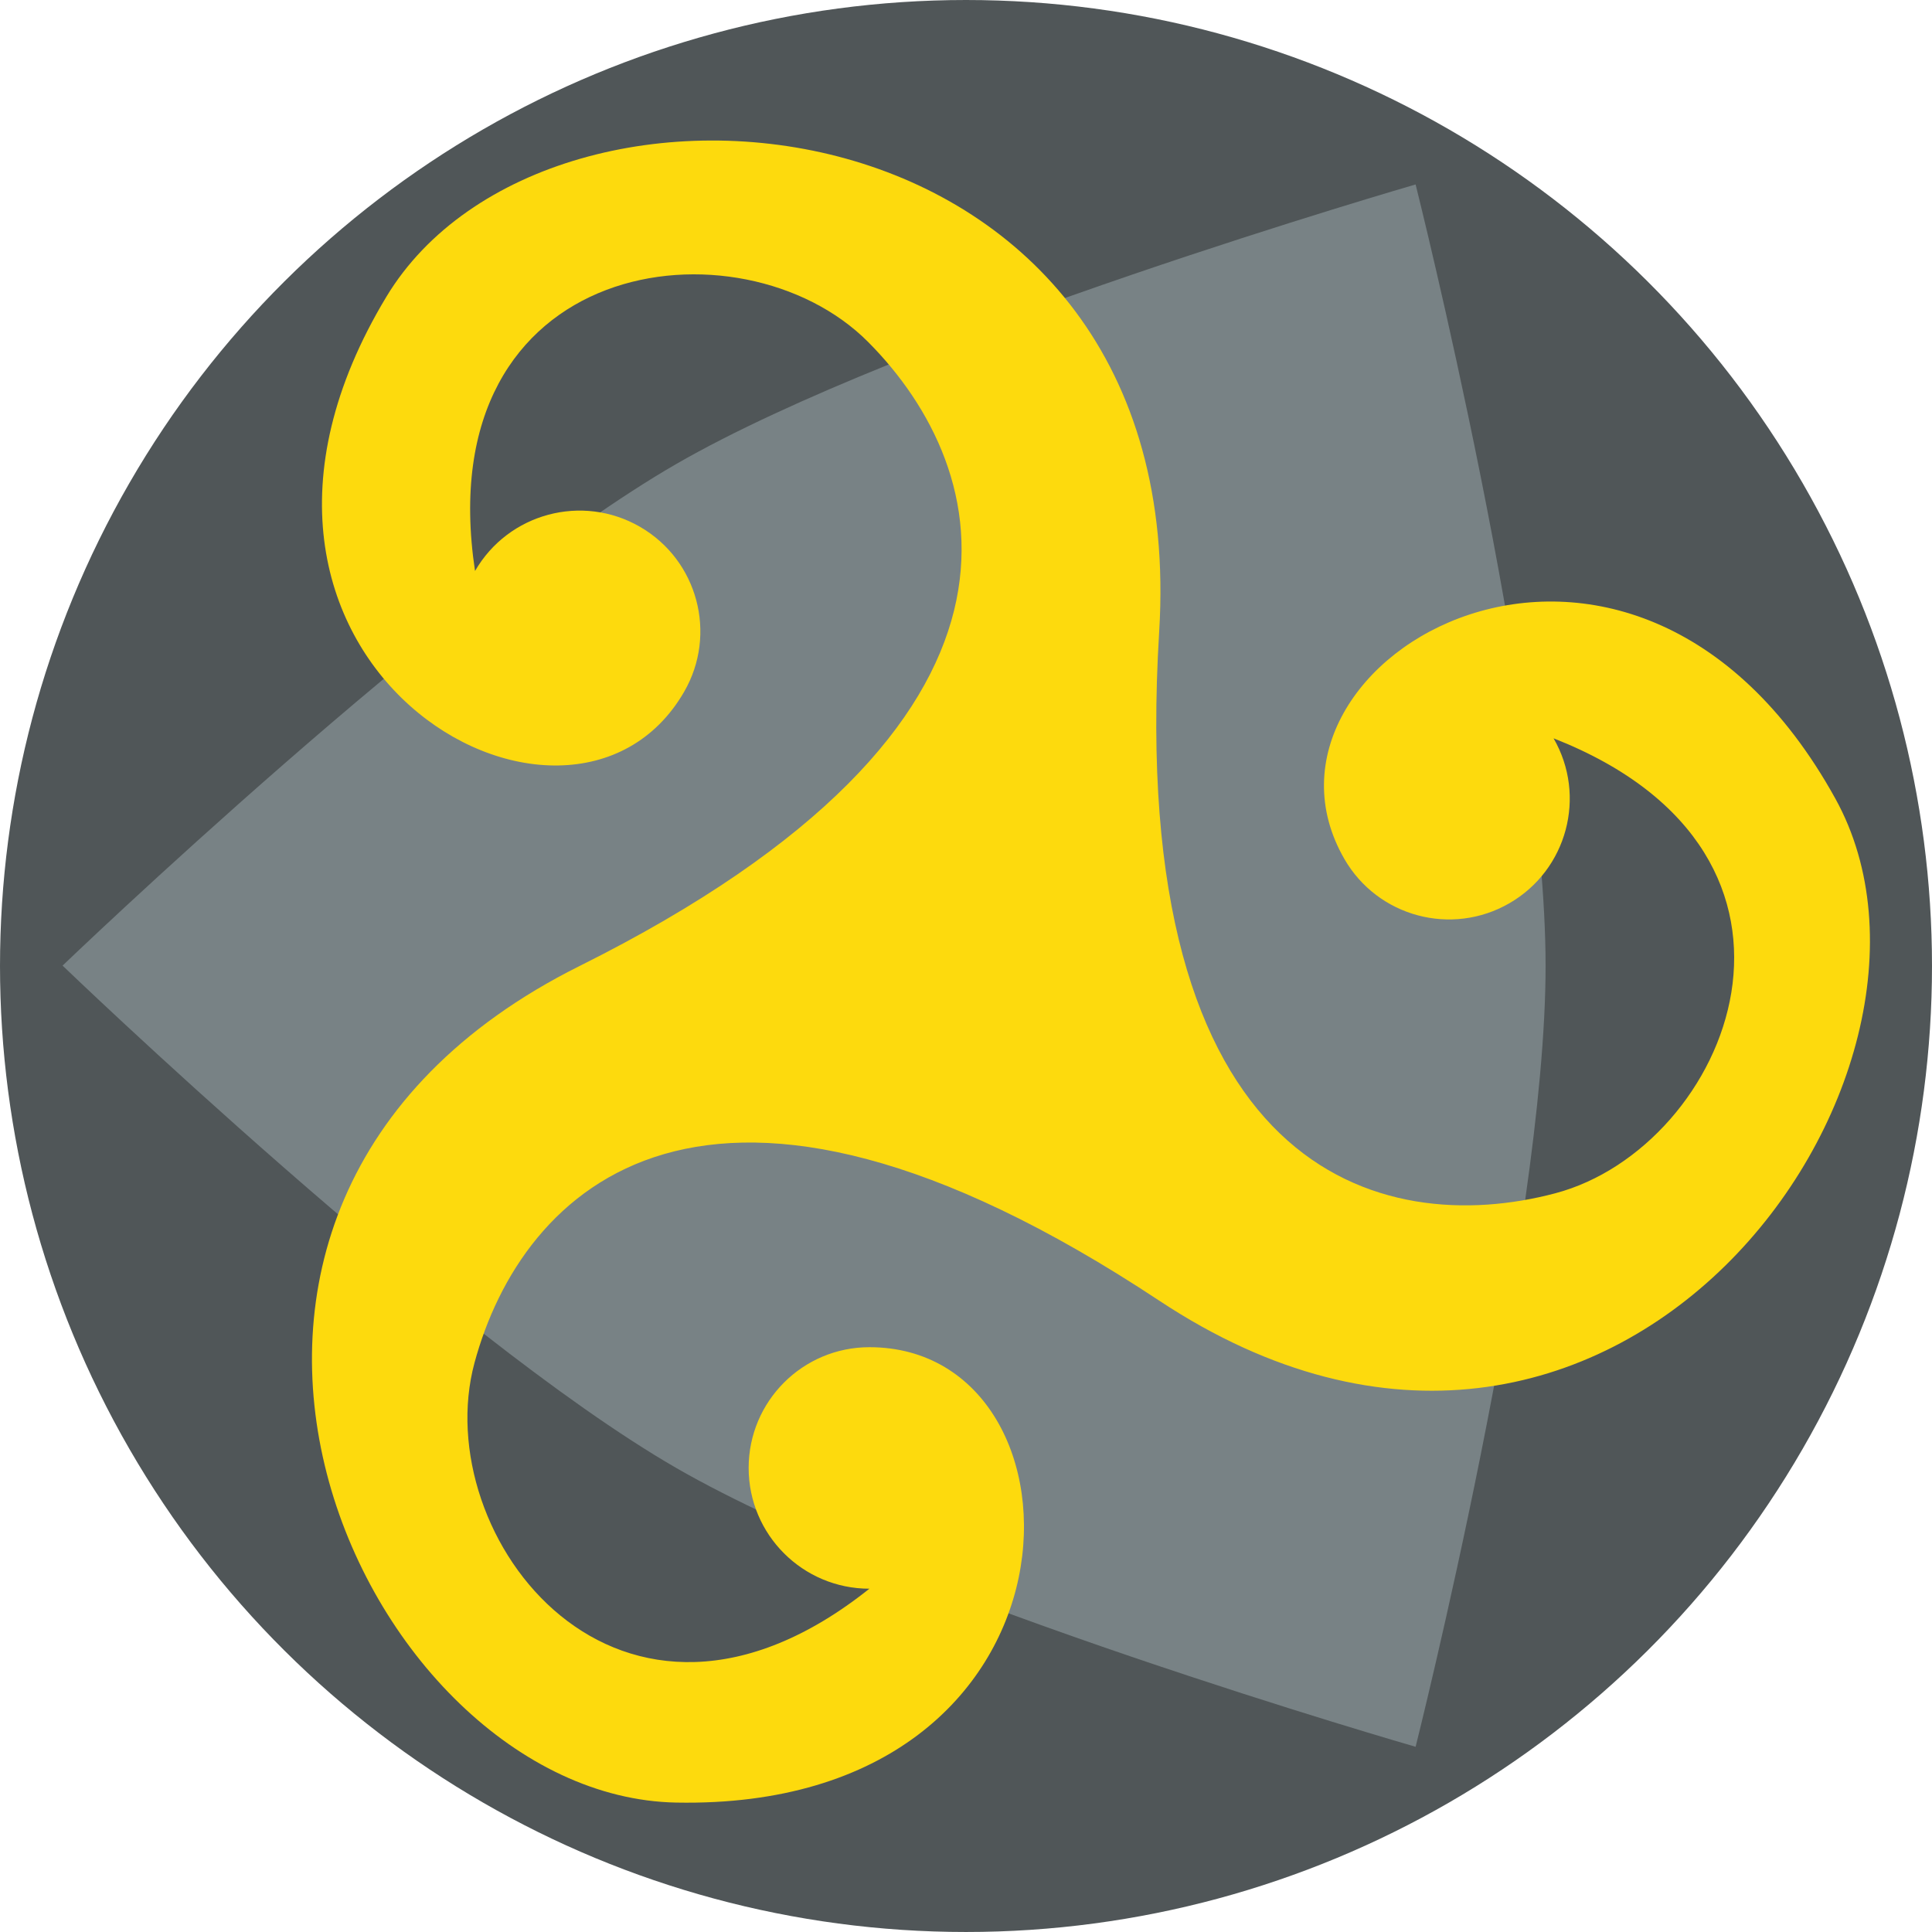 <?xml version="1.0" encoding="UTF-8" standalone="no"?>
<!-- Created with Inkscape (http://www.inkscape.org/) -->

<svg
   width="800"
   height="800"
   viewBox="0 0 211.667 211.667"
   version="1.1"
   id="svg17616"
   inkscape:version="1.2.2 (732a01da63, 2022-12-09)"
   sodipodi:docname="logo2.svg"
   inkscape:export-filename="vscode-extension\revelry_16x16.png"
   inkscape:export-xdpi="1.92"
   inkscape:export-ydpi="1.92"
   xmlns:inkscape="http://www.inkscape.org/namespaces/inkscape"
   xmlns:sodipodi="http://sodipodi.sourceforge.net/DTD/sodipodi-0.dtd"
   xmlns="http://www.w3.org/2000/svg"
   xmlns:svg="http://www.w3.org/2000/svg">
  <sodipodi:namedview
     id="namedview17618"
     pagecolor="#505050"
     bordercolor="#eeeeee"
     borderopacity="1"
     inkscape:showpageshadow="0"
     inkscape:pageopacity="0"
     inkscape:pagecheckerboard="true"
     inkscape:deskcolor="#505050"
     inkscape:document-units="px"
     showgrid="false"
     showguides="false"
     inkscape:zoom="0.64693625"
     inkscape:cx="121.34117"
     inkscape:cy="484.5918"
     inkscape:window-width="2560"
     inkscape:window-height="1377"
     inkscape:window-x="-8"
     inkscape:window-y="-8"
     inkscape:window-maximized="1"
     inkscape:current-layer="g14913">
    <inkscape:grid
       type="axonomgrid"
       id="grid19243"
       units="px"
       spacingy="5.292"
       gridanglex="30"
       gridanglez="30"
       empspacing="2"
       originx="105.833"
       originy="105.833"
       enabled="true"
       visible="true" />
    <sodipodi:guide
       position="105.833,211.667"
       orientation="-1,0"
       id="guide22722"
       inkscape:locked="false"
       inkscape:label=""
       inkscape:color="rgb(0,134,229)" />
    <sodipodi:guide
       position="0,105.833"
       orientation="0,1"
       id="guide29258"
       inkscape:locked="false"
       inkscape:label=""
       inkscape:color="rgb(0,134,229)" />
    <sodipodi:guide
       position="105.833,174.625"
       orientation="0,-1"
       id="guide36028"
       inkscape:locked="false" />
    <sodipodi:guide
       position="165.409,71.438"
       orientation="0,-1"
       id="guide36030"
       inkscape:locked="false" />
    <sodipodi:guide
       position="46.258,71.438"
       orientation="1,0"
       id="guide36034"
       inkscape:locked="false" />
  </sodipodi:namedview>
  <defs
     id="defs17613">
    <clipPath
       clipPathUnits="userSpaceOnUse"
       id="clipPath35854">
      <path
         d="M 0,210 H 210 V 0 H 0 Z"
         id="path35852" />
    </clipPath>
    <clipPath
       clipPathUnits="userSpaceOnUse"
       id="clipPath35862">
      <path
         d="m 4.5,205.5 h 201 V 4.5 H 4.5 Z"
         id="path35860" />
    </clipPath>
  </defs>
  <g
     inkscape:groupmode="layer"
     id="layer4"
     inkscape:label="Layer 3"
     style="display:inline">
    <rect
       style="display:none;fill:#ffffff;fill-opacity:1;stroke:none;stroke-width:1;stroke-linecap:round;stroke-linejoin:round;stroke-opacity:1"
       id="rect44924-0"
       width="211.667"
       height="211.667"
       x="0"
       y="0"
       sodipodi:insensitive="true" />
  </g>
  <g
     inkscape:label="Layer 1"
     inkscape:groupmode="layer"
     id="layer1"
     style="display:none">
    <path
       id="path17789"
       style="display:inline;fill:#505658;fill-opacity:1;stroke:#000000;stroke-width:1;stroke-linecap:round;stroke-linejoin:round;stroke-opacity:1"
       d="M 69.366,6.489 A 105.833,105.833 0 0 0 0,105.833 105.833,105.833 0 0 0 1.593,123.779 47.625,47.625 0 0 1 46.258,92.604 a 47.625,47.625 0 0 1 47.625,47.625 47.625,47.625 0 0 1 -47.625,47.625 47.625,47.625 0 0 1 -8.086,-0.719 105.833,105.833 0 0 0 67.662,24.531 105.833,105.833 0 0 0 67.662,-24.531 47.625,47.625 0 0 1 -8.086,0.719 47.625,47.625 0 0 1 -47.625,-47.625 47.625,47.625 0 0 1 47.625,-47.625 47.625,47.625 0 0 1 44.674,31.129 105.833,105.833 0 0 0 1.584,-17.9 105.833,105.833 0 0 0 -69.285,-99.318 47.625,47.625 0 0 1 11.076,30.526 47.625,47.625 0 0 1 -47.625,47.625 47.625,47.625 0 0 1 -47.625,-47.625 47.625,47.625 0 0 1 11.158,-30.553 z" />
    <path
       id="path36149-2-1"
       style="display:inline;fill:#fdda0d;fill-opacity:1;stroke:#000000;stroke-linecap:round;stroke-linejoin:round;stroke-opacity:1"
       d="m 57.715,141.552 c 3.653,-6.327 11.744,-8.495 18.071,-4.842 21.888,12.637 -3.409,56.657 -43.276,32.623 C 2.976,151.529 9.496,81.018 69.172,84.667 128.695,88.306 135.78,60.275 130.731,41.263 125.682,22.251 93.718,8.795 80.888,41.46 87.215,37.807 95.306,39.975 98.959,46.302 102.612,52.629 100.444,60.72 94.117,64.373 72.229,77.01 46.755,33.093 87.502,10.583 117.689,-6.092 175.493,34.81 142.495,84.667 c -32.913,49.729 -12.181,69.88 6.809,75.014 18.99,5.134 46.625,-15.82 24.751,-43.264 0,7.306 -5.923,13.229 -13.229,13.229 -7.306,0 -13.229,-5.923 -13.229,-13.229 0,-25.274 50.771,-25.377 49.891,21.167 -0.652,34.48 -64.976,64.088 -91.654,10.583 -26.61,-53.368 -54.427,-45.489 -68.368,-31.61 -13.941,13.879 -9.612,48.288 25.092,43.067 -6.327,-3.653 -8.495,-11.744 -4.842,-18.071 z"
       sodipodi:nodetypes="ssssscccssscssssscs" />
    <path
       id="path17789-2"
       style="display:inline;fill:#fff8ce;fill-opacity:1;stroke:#000000;stroke-width:1;stroke-linecap:round;stroke-linejoin:round;stroke-opacity:1"
       d="M 151.936,48.779 A 47.625,47.625 0 0 1 105.833,84.667 47.625,47.625 0 0 1 96.78,83.735 c -7.619,1.201 -16.736,1.596 -27.609,0.932 -15.397,-0.941 -27.247,3.062 -35.86,9.815 a 47.625,47.625 0 0 1 12.947,-1.877 47.625,47.625 0 0 1 45.069,32.25 c 4.815,5.979 9.68,13.634 14.506,23.313 6.854,13.745 16.194,21.994 26.299,26.096 a 47.625,47.625 0 0 1 -14.348,-34.033 47.625,47.625 0 0 1 11.706,-31.167 c 2.77,-7.204 6.988,-15.303 13.005,-24.396 8.494,-12.834 10.96,-25.07 9.441,-35.888 z" />
  </g>
  <g
     inkscape:label="Layer 1 copy 1"
     inkscape:groupmode="layer"
     id="g8161"
     style="display:none">
    <circle
       style="display:inline;fill:#505658;fill-opacity:1;stroke-width:1.852;stroke-linecap:round;stroke-linejoin:round"
       id="path8215"
       cx="105.833"
       cy="105.833"
       r="105.833" />
    <path
       id="path14089"
       style="display:none;fill:#788285;stroke-width:1.852;stroke-linecap:round;stroke-linejoin:round"
       inkscape:transform-center-y="24.706081"
       transform="rotate(60,105.721,105.721)"
       d="M 105.721,6.897 191.305,155.133 H 20.137 Z" />
    <path
       id="path14089-9"
       style="display:none;fill:#788285;stroke-width:1.852;stroke-linecap:round;stroke-linejoin:round"
       inkscape:transform-center-y="24.706081"
       d="m 191.305,56.309 c 0,0 -43.412,40.169 -57.976,65.399 -14.55,25.208 -27.609,82.837 -27.609,82.837 0,0 -16.523,-59.273 -31.967,-85.483 C 59.787,95.358 20.137,56.309 20.137,56.309 c 0,0 56.523,17.782 85.697,17.774 29.1,-0.008 85.472,-17.774 85.472,-17.774 z"
       sodipodi:nodetypes="cacacac" />
    <path
       id="path14089-9-3"
       style="display:inline;fill:#788285;stroke-width:1.852;stroke-linecap:round;stroke-linejoin:round"
       inkscape:transform-center-y="24.706081"
       d="m 191.305,56.309 c 0,0 -16.011,56.218 -30.48,81.274 -14.455,25.033 -55.105,66.962 -55.105,66.962 0,0 -40.443,-41.973 -54.88,-66.962 C 36.353,112.507 20.137,56.309 20.137,56.309 c 0,0 56.754,-13.982 85.697,-13.976 28.869,0.006 85.472,13.976 85.472,13.976 z"
       sodipodi:nodetypes="cacacac" />
    <path
       id="path8157"
       style="display:inline;fill:#fdda0d;fill-opacity:1;stroke:none;stroke-linecap:round;stroke-linejoin:round;stroke-opacity:1"
       d="m 57.715,141.552 c 3.653,-6.327 11.744,-8.495 18.071,-4.842 21.888,12.637 -3.409,56.657 -43.276,32.623 C 2.976,151.529 9.496,81.018 69.172,84.667 128.695,88.306 135.78,60.275 130.731,41.263 125.682,22.251 93.718,8.795 80.888,41.46 c 6.327,-3.653 14.418,-1.485 18.071,4.842 3.653,6.327 1.485,14.418 -4.842,18.071 C 72.229,77.01 46.755,33.093 87.502,10.583 117.689,-6.092 175.493,34.81 142.495,84.667 c -32.913,49.729 -12.181,69.88 6.809,75.014 18.99,5.134 46.625,-15.82 24.751,-43.264 0,7.306 -5.923,13.229 -13.229,13.229 -7.306,0 -13.229,-5.923 -13.229,-13.229 0,-25.274 50.771,-25.377 49.891,21.167 -0.652,34.48 -64.976,64.088 -91.654,10.583 C 79.223,94.799 51.406,102.678 37.465,116.556 23.524,130.435 27.853,164.845 62.557,159.623 56.23,155.97 54.062,147.879 57.715,141.552 Z"
       sodipodi:nodetypes="ssssscccssscssssscs" />
  </g>
  <g
     inkscape:label="Layer 1 copy 1 copy"
     inkscape:groupmode="layer"
     id="g14913"
     style="display:inline">
    <circle
       style="display:inline;fill:#505658;fill-opacity:1;stroke-width:1.852;stroke-linecap:round;stroke-linejoin:round"
       id="circle14903"
       cx="38.738"
       cy="144.571"
       r="105.833"
       transform="rotate(-30)" />
    <path
       id="path14905"
       style="display:none;fill:#788285;stroke-width:1.852;stroke-linecap:round;stroke-linejoin:round"
       inkscape:transform-center-y="24.706081"
       transform="rotate(60,105.721,105.721)"
       d="M 105.721,6.897 191.305,155.133 H 20.137 Z" />
    <path
       id="path14907"
       style="display:none;fill:#788285;stroke-width:1.852;stroke-linecap:round;stroke-linejoin:round"
       inkscape:transform-center-y="24.706081"
       d="m 191.305,56.309 c 0,0 -43.412,40.169 -57.976,65.399 -14.55,25.208 -27.609,82.837 -27.609,82.837 0,0 -16.523,-59.273 -31.967,-85.483 C 59.787,95.358 20.137,56.309 20.137,56.309 c 0,0 56.523,17.782 85.697,17.774 29.1,-0.008 85.472,-17.774 85.472,-17.774 z"
       sodipodi:nodetypes="cacacac" />
    <path
       id="path14909"
       style="display:inline;fill:#788285;stroke-width:1.852;stroke-linecap:round;stroke-linejoin:round"
       inkscape:transform-center-y="6.0515962"
       d="m 155.092,20.208 c 0,0 14.243,56.692 14.241,85.625 -0.002,28.907 -14.241,85.543 -14.241,85.543 0,0 -56.012,-16.128 -81.009,-30.551 -25.084,-14.473 -67.228,-55.034 -67.228,-55.034 0,0 42.159,-40.485 67.228,-54.952 C 99.088,36.411 155.092,20.208 155.092,20.208 Z"
       sodipodi:nodetypes="cacacac"
       inkscape:transform-center-x="14.091593" />
    <path
       id="path14911"
       style="display:inline;fill:#fdda0d;fill-opacity:1;stroke:none;stroke-linecap:round;stroke-linejoin:round;stroke-opacity:1"
       d="m 82.021,160.826 c 2e-6,-7.306 5.923,-13.229 13.229,-13.229 25.274,0 25.377,50.771 -21.167,49.891 C 39.604,196.836 9.995,132.512 63.5,105.833 116.868,79.223 108.989,51.406 95.11,37.465 81.232,23.524 46.822,27.853 52.043,62.557 c 3.653,-6.327 11.744,-8.495 18.071,-4.842 6.327,3.653 8.495,11.744 4.842,18.071 C 62.32,97.674 18.299,72.378 42.333,32.51 60.138,2.976 130.648,9.496 127,69.172 c -3.639,59.523 24.391,66.608 43.404,61.559 19.012,-5.049 32.468,-37.013 -0.197,-49.843 3.653,6.327 1.485,14.418 -4.842,18.071 -6.327,3.653 -14.418,1.485 -18.071,-4.842 -12.637,-21.888 31.281,-47.362 53.79,-6.615 16.675,30.186 -24.227,87.99 -74.083,54.993 -49.729,-32.913 -69.88,-12.181 -75.014,6.809 -5.134,18.99 15.82,46.625 43.264,24.751 -7.306,1e-5 -13.229,-5.923 -13.229,-13.229 z"
       sodipodi:nodetypes="ssssscccssscssssscs" />
  </g>
  <g
     inkscape:label="Layer 1 copy"
     inkscape:groupmode="layer"
     id="g45299"
     style="display:none">
    <rect
       style="display:none;fill:#ffffff;fill-opacity:1;stroke:none;stroke-width:1;stroke-linecap:round;stroke-linejoin:round;stroke-opacity:1"
       id="rect44924"
       width="206.375"
       height="206.375"
       x="-64.615"
       y="41.339"
       transform="rotate(-30)" />
    <path
       id="path45293"
       style="display:inline;fill:#505658;fill-opacity:1;stroke:#ffffff;stroke-width:2.646;stroke-linecap:round;stroke-linejoin:round;stroke-dasharray:none;stroke-opacity:1"
       d="M 26.446,39.771 A 103.188,103.188 0 0 0 16.305,157.471 a 103.188,103.188 0 0 0 10.093,14.376 46.434,46.434 45 0 1 22.517,-48.098 46.434,46.434 45 0 1 63.431,16.996 46.434,46.434 45 0 1 -16.996,63.431 46.434,46.434 45 0 1 -7.178,3.335 103.188,103.188 0 0 0 69.091,-12.271 103.188,103.188 0 0 0 45.173,-53.699 46.434,46.434 45 0 1 -6.477,4.549 46.434,46.434 45 0 1 -63.431,-16.996 46.434,46.434 45 0 1 16.996,-63.431 46.434,46.434 45 0 1 52.897,4.506 A 103.188,103.188 0 0 0 195.031,54.284 103.188,103.188 0 0 0 88.111,4.199 46.434,46.434 45 0 1 112.345,24.575 46.434,46.434 45 0 1 95.349,88.005 46.434,46.434 45 0 1 31.919,71.009 46.434,46.434 45 0 1 26.446,39.771 Z" />
    <path
       id="path45295"
       style="display:inline;fill:#fdda0d;fill-opacity:1;stroke:#000000;stroke-width:2.646;stroke-linecap:round;stroke-linejoin:round;stroke-dasharray:none;stroke-opacity:1"
       d="m 82.451,159.495 c 4e-6,-7.124 5.775,-12.898 12.898,-12.898 24.642,0 24.742,49.502 -20.638,48.644 C 41.094,194.605 12.226,131.889 64.393,105.878 116.427,79.933 108.744,52.811 95.213,39.218 81.681,25.626 48.132,29.847 53.223,63.683 c 3.562,-6.169 11.45,-8.283 17.62,-4.721 6.169,3.562 8.283,11.45 4.721,17.62 C 63.242,97.922 20.322,73.258 43.755,34.387 61.115,5.591 129.863,11.948 126.305,70.132 c -3.548,58.035 23.781,64.943 42.319,60.02 18.537,-4.923 31.657,-36.087 -0.192,-48.597 3.562,6.169 1.448,14.058 -4.721,17.62 -6.169,3.562 -14.058,1.448 -17.62,-4.721 -12.321,-21.34 30.499,-46.178 52.445,-6.449 16.258,29.432 -23.621,85.79 -72.231,53.618 -48.486,-32.09 -68.133,-11.876 -73.138,6.639 -5.006,18.515 15.424,45.459 42.182,24.132 -7.124,0 -12.898,-5.775 -12.898,-12.898 z"
       sodipodi:nodetypes="ssssscccssscssssscs" />
    <path
       id="path45297"
       style="display:inline;fill:#fff8ce;fill-opacity:1;stroke:#000000;stroke-width:2.646;stroke-linecap:round;stroke-linejoin:round;stroke-dasharray:none;stroke-opacity:1"
       d="M 116.782,35.227 A 46.434,46.434 45 0 1 95.349,88.005 46.434,46.434 45 0 1 87.251,91.632 c -5.848,4.728 -13.353,9.507 -22.858,14.246 -13.46,6.711 -21.514,15.868 -25.495,25.769 a 46.434,46.434 45 0 1 10.017,-7.897 46.434,46.434 45 0 1 53.777,5.26 c 6.981,2.701 14.821,6.793 23.614,12.613 12.488,8.265 24.396,10.677 34.928,9.214 a 46.434,46.434 45 0 1 -28.707,-21.742 46.434,46.434 45 0 1 -5.309,-32.023 c -1.173,-7.433 -1.56,-16.328 -0.912,-26.939 0.916,-14.977 -2.967,-26.512 -9.524,-34.905 z" />
  </g>
  <g
     inkscape:label="Layer 1 copy copy"
     inkscape:groupmode="layer"
     id="g14414"
     style="display:none">
    <rect
       style="display:none;fill:#ffffff;fill-opacity:1;stroke:none;stroke-width:1;stroke-linecap:round;stroke-linejoin:round;stroke-opacity:1"
       id="rect14406"
       width="206.375"
       height="206.375"
       x="-64.615"
       y="41.339"
       transform="rotate(-30)" />
    <circle
       style="display:inline;fill:#788285;fill-opacity:1;stroke:#788285;stroke-width:1.805;stroke-linecap:round;stroke-linejoin:round;stroke-opacity:1"
       id="path14537"
       cx="105.833"
       cy="105.833"
       r="103.14" />
    <path
       id="path14408"
       style="display:inline;fill:#505658;fill-opacity:1;stroke:none;stroke-width:2.646;stroke-linecap:round;stroke-linejoin:round;stroke-dasharray:none;stroke-opacity:1"
       d="M 26.446,39.771 A 103.188,103.188 0 0 0 16.305,157.471 a 103.188,103.188 0 0 0 10.093,14.376 46.434,46.434 45 0 1 22.517,-48.098 46.434,46.434 45 0 1 63.431,16.996 46.434,46.434 45 0 1 -16.996,63.431 46.434,46.434 45 0 1 -7.178,3.335 103.188,103.188 0 0 0 69.091,-12.271 103.188,103.188 0 0 0 45.173,-53.699 46.434,46.434 45 0 1 -6.477,4.549 46.434,46.434 45 0 1 -63.431,-16.996 46.434,46.434 45 0 1 16.996,-63.431 46.434,46.434 45 0 1 52.897,4.506 A 103.188,103.188 0 0 0 195.031,54.284 103.188,103.188 0 0 0 88.111,4.199 46.434,46.434 45 0 1 112.345,24.575 46.434,46.434 45 0 1 95.349,88.005 46.434,46.434 45 0 1 31.919,71.009 46.434,46.434 45 0 1 26.446,39.771 Z" />
    <path
       id="path14410"
       style="display:inline;fill:#fdda0d;fill-opacity:1;stroke:none;stroke-width:2.646;stroke-linecap:round;stroke-linejoin:round;stroke-dasharray:none;stroke-opacity:1"
       d="m 82.451,159.495 c 4e-6,-7.124 5.775,-12.898 12.898,-12.898 24.642,0 24.742,49.502 -20.638,48.644 C 41.094,194.605 12.226,131.889 64.393,105.878 116.427,79.933 108.744,52.811 95.213,39.218 81.681,25.626 48.132,29.847 53.223,63.683 c 3.562,-6.169 11.45,-8.283 17.62,-4.721 6.169,3.562 8.283,11.45 4.721,17.62 C 63.242,97.922 20.322,73.258 43.755,34.387 61.115,5.591 129.863,11.948 126.305,70.132 c -3.548,58.035 23.781,64.943 42.319,60.02 18.537,-4.923 31.657,-36.087 -0.192,-48.597 3.562,6.169 1.448,14.058 -4.721,17.62 -6.169,3.562 -14.058,1.448 -17.62,-4.721 -12.321,-21.34 30.499,-46.178 52.445,-6.449 16.258,29.432 -23.621,85.79 -72.231,53.618 -48.486,-32.09 -68.133,-11.876 -73.138,6.639 -5.006,18.515 15.424,45.459 42.182,24.132 -7.124,0 -12.898,-5.775 -12.898,-12.898 z"
       sodipodi:nodetypes="ssssscccssscssssscs" />
  </g>
</svg>
